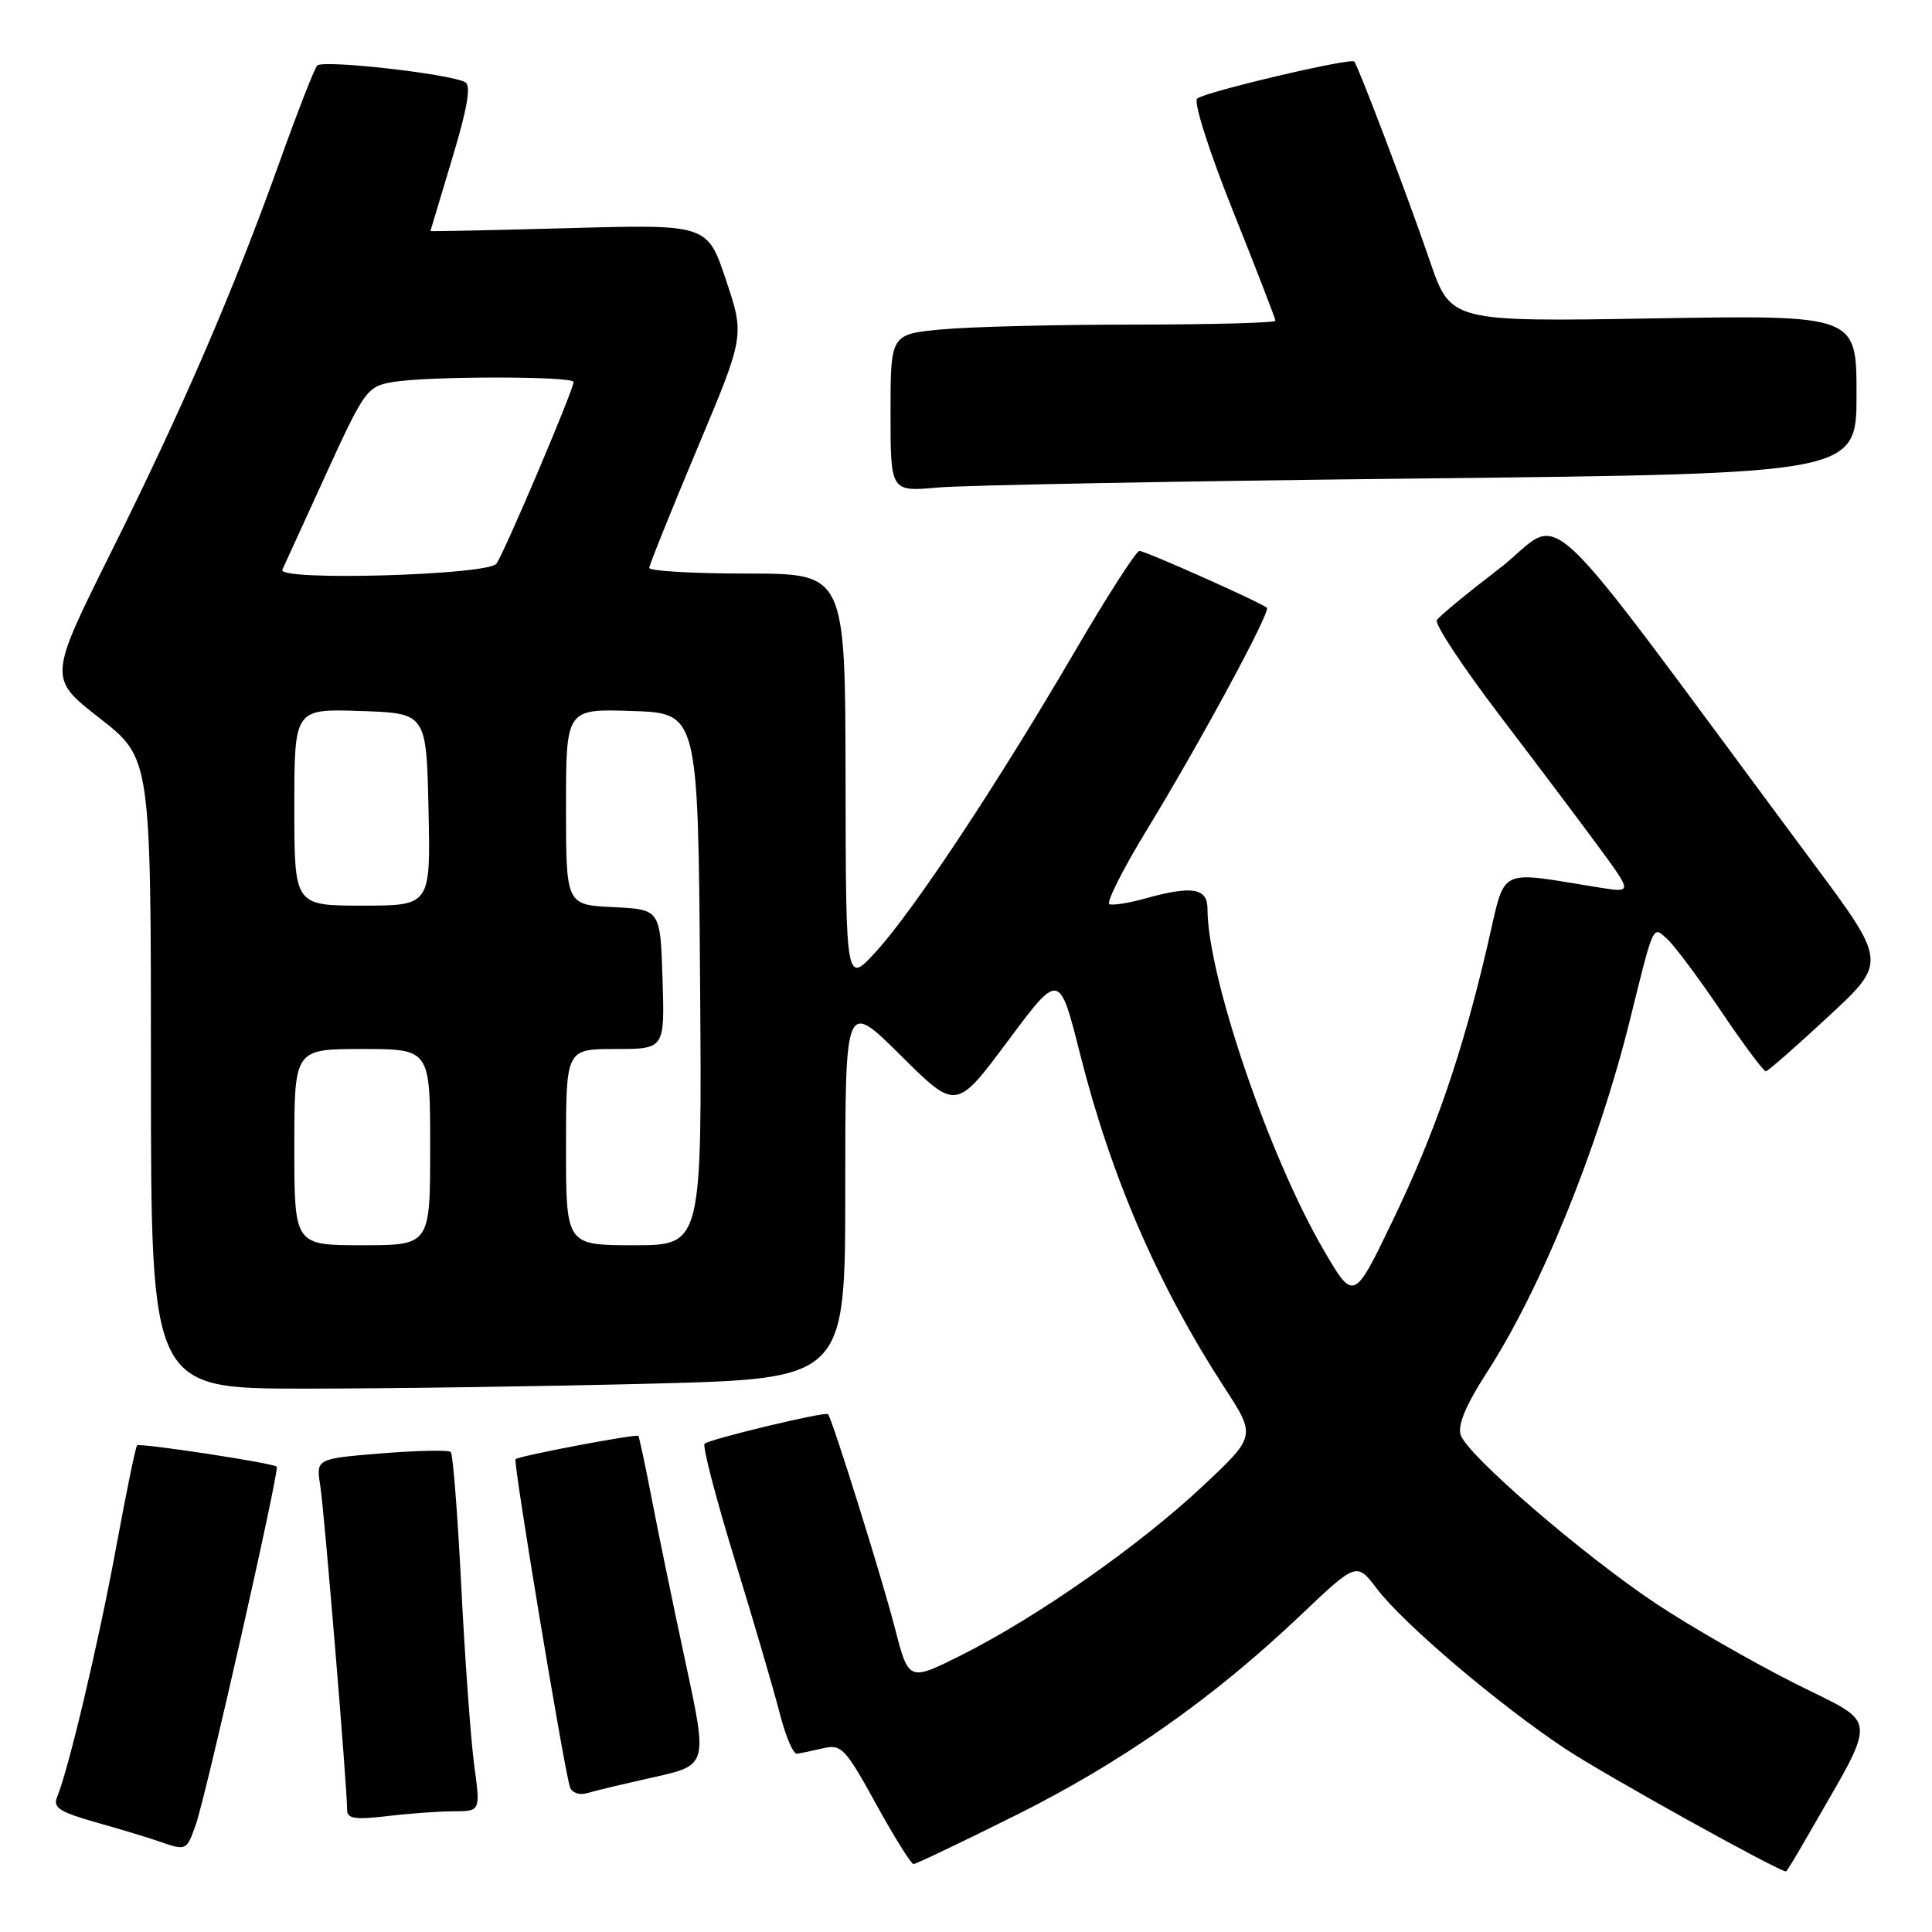 <?xml version="1.0" encoding="UTF-8" standalone="no"?>
<!DOCTYPE svg PUBLIC "-//W3C//DTD SVG 1.1//EN" "http://www.w3.org/Graphics/SVG/1.1/DTD/svg11.dtd" >
<svg xmlns="http://www.w3.org/2000/svg" xmlns:xlink="http://www.w3.org/1999/xlink" version="1.1" viewBox="0 0 256 256">
 <g >
 <path fill="currentColor"
d=" M 239.24 243.75 C 249.01 226.70 249.16 228.77 237.77 223.03 C 232.12 220.18 223.88 215.44 219.45 212.50 C 209.68 205.99 194.39 192.79 193.54 190.12 C 193.13 188.82 194.27 186.10 197.03 181.84 C 204.18 170.79 211.76 152.13 215.95 135.25 C 219.18 122.21 218.97 122.67 220.90 124.41 C 221.87 125.29 225.10 129.61 228.06 134.00 C 231.03 138.40 233.70 141.98 233.98 141.95 C 234.27 141.93 237.99 138.67 242.26 134.70 C 250.03 127.50 250.03 127.50 240.26 114.36 C 202.27 63.23 207.77 68.37 198.59 75.40 C 194.40 78.61 190.71 81.65 190.39 82.17 C 190.07 82.69 193.83 88.37 198.73 94.81 C 203.63 101.24 209.59 109.16 211.97 112.40 C 216.29 118.30 216.29 118.30 211.89 117.60 C 198.16 115.40 199.57 114.68 197.13 125.14 C 193.77 139.59 190.17 150.05 184.53 161.76 C 179.37 172.48 179.37 172.48 175.31 165.49 C 168.08 153.03 160.00 129.26 160.00 120.46 C 160.00 117.65 158.01 117.31 151.69 119.07 C 149.60 119.65 147.49 119.99 147.01 119.81 C 146.53 119.64 148.80 115.14 152.06 109.80 C 159.05 98.34 168.39 81.05 167.87 80.54 C 167.21 79.89 151.77 73.00 150.98 73.00 C 150.55 73.00 146.72 78.96 142.46 86.25 C 132.19 103.83 121.19 120.45 116.16 126.00 C 112.08 130.50 112.08 130.50 112.04 103.25 C 112.00 76.00 112.00 76.00 99.00 76.00 C 91.85 76.00 86.01 75.66 86.03 75.25 C 86.05 74.84 88.90 67.75 92.36 59.50 C 98.67 44.50 98.67 44.50 96.20 37.11 C 93.73 29.72 93.73 29.72 75.36 30.23 C 65.26 30.50 57.01 30.68 57.03 30.62 C 57.05 30.55 58.35 26.23 59.92 21.00 C 61.94 14.29 62.45 11.32 61.64 10.89 C 59.51 9.76 42.72 7.88 42.02 8.69 C 41.64 9.14 39.39 14.90 37.03 21.50 C 30.88 38.66 24.23 54.06 14.71 73.18 C 6.41 89.86 6.41 89.86 13.20 95.16 C 20.00 100.46 20.00 100.46 20.00 142.23 C 20.00 184.00 20.00 184.00 40.34 184.00 C 51.52 184.00 72.22 183.70 86.34 183.34 C 112.00 182.68 112.00 182.68 112.00 157.61 C 112.00 132.55 112.00 132.55 119.35 139.85 C 126.69 147.14 126.69 147.14 133.53 137.96 C 140.37 128.77 140.37 128.77 143.11 139.64 C 147.24 156.00 153.42 170.27 162.27 183.90 C 166.43 190.30 166.43 190.30 159.30 196.98 C 150.96 204.80 137.42 214.28 127.45 219.28 C 120.40 222.82 120.40 222.82 118.56 215.66 C 116.85 209.03 110.25 187.92 109.71 187.38 C 109.34 187.01 93.96 190.70 93.36 191.31 C 93.06 191.61 94.86 198.52 97.36 206.68 C 99.86 214.83 102.54 223.97 103.31 227.00 C 104.08 230.03 105.11 232.45 105.60 232.38 C 106.10 232.31 107.66 231.98 109.09 231.65 C 111.48 231.09 112.02 231.66 116.07 239.02 C 118.49 243.41 120.73 247.00 121.04 247.00 C 121.36 247.00 127.44 244.10 134.56 240.55 C 148.65 233.53 160.74 225.04 172.32 214.04 C 179.75 206.98 179.75 206.98 182.46 210.53 C 186.02 215.21 198.64 225.92 207.45 231.75 C 212.65 235.19 235.29 247.77 236.65 247.98 C 236.74 247.99 237.91 246.09 239.24 243.75 Z  M 25.95 241.75 C 27.32 237.87 37.07 194.74 36.67 194.34 C 36.20 193.86 18.52 191.17 18.16 191.52 C 17.97 191.70 16.71 197.85 15.36 205.18 C 13.04 217.74 9.08 234.49 7.55 238.16 C 6.99 239.51 7.95 240.12 12.68 241.46 C 15.88 242.36 19.62 243.49 21.00 243.97 C 24.71 245.26 24.71 245.26 25.95 241.75 Z  M 60.08 240.01 C 63.67 240.00 63.67 240.00 62.84 233.95 C 62.39 230.62 61.62 220.03 61.13 210.41 C 60.65 200.79 60.02 192.69 59.73 192.40 C 59.45 192.11 55.31 192.20 50.54 192.58 C 41.87 193.29 41.87 193.29 42.44 196.89 C 42.97 200.28 46.00 236.85 46.00 239.88 C 46.00 240.98 47.12 241.14 51.25 240.65 C 54.14 240.30 58.11 240.01 60.08 240.01 Z  M 86.63 235.49 C 93.77 233.89 93.77 233.89 90.82 220.20 C 89.20 212.66 87.18 202.90 86.34 198.50 C 85.49 194.10 84.70 190.39 84.58 190.26 C 84.31 189.97 68.74 192.92 68.31 193.35 C 67.97 193.70 74.77 234.64 75.53 236.82 C 75.78 237.54 76.78 237.90 77.75 237.61 C 78.71 237.32 82.71 236.36 86.63 235.49 Z  M 188.25 63.40 C 246.00 62.76 246.00 62.76 246.00 52.25 C 246.00 41.74 246.00 41.74 219.11 42.19 C 192.22 42.64 192.22 42.64 189.46 34.57 C 186.67 26.41 179.99 8.79 179.45 8.16 C 178.98 7.62 159.59 12.19 158.62 13.07 C 158.13 13.51 160.22 20.08 163.37 27.94 C 166.47 35.68 169.00 42.23 169.00 42.50 C 169.00 42.78 160.56 43.00 150.25 43.01 C 139.94 43.01 128.46 43.30 124.75 43.65 C 118.00 44.29 118.00 44.29 118.00 54.72 C 118.00 65.16 118.00 65.16 124.25 64.60 C 127.69 64.29 156.49 63.75 188.25 63.40 Z  M 39.00 152.00 C 39.00 139.00 39.00 139.00 48.00 139.00 C 57.00 139.00 57.00 139.00 57.00 152.00 C 57.00 165.00 57.00 165.00 48.00 165.00 C 39.00 165.00 39.00 165.00 39.00 152.00 Z  M 75.00 152.00 C 75.00 139.00 75.00 139.00 81.54 139.00 C 88.08 139.00 88.08 139.00 87.79 129.75 C 87.50 120.50 87.50 120.50 81.25 120.20 C 75.00 119.90 75.00 119.90 75.00 106.91 C 75.00 93.92 75.00 93.92 83.75 94.21 C 92.50 94.50 92.50 94.50 92.76 129.75 C 93.03 165.00 93.03 165.00 84.01 165.00 C 75.00 165.00 75.00 165.00 75.00 152.00 Z  M 39.00 106.96 C 39.00 93.92 39.00 93.92 47.75 94.21 C 56.50 94.50 56.50 94.50 56.78 107.25 C 57.06 120.00 57.06 120.00 48.03 120.00 C 39.00 120.00 39.00 120.00 39.00 106.96 Z  M 37.41 75.50 C 37.66 74.95 40.25 69.27 43.18 62.87 C 48.28 51.71 48.64 51.21 52.00 50.63 C 56.60 49.83 76.00 49.82 76.00 50.62 C 76.00 51.66 66.75 73.43 65.77 74.70 C 64.59 76.22 36.75 77.01 37.41 75.50 Z "/>
</g>
</svg>